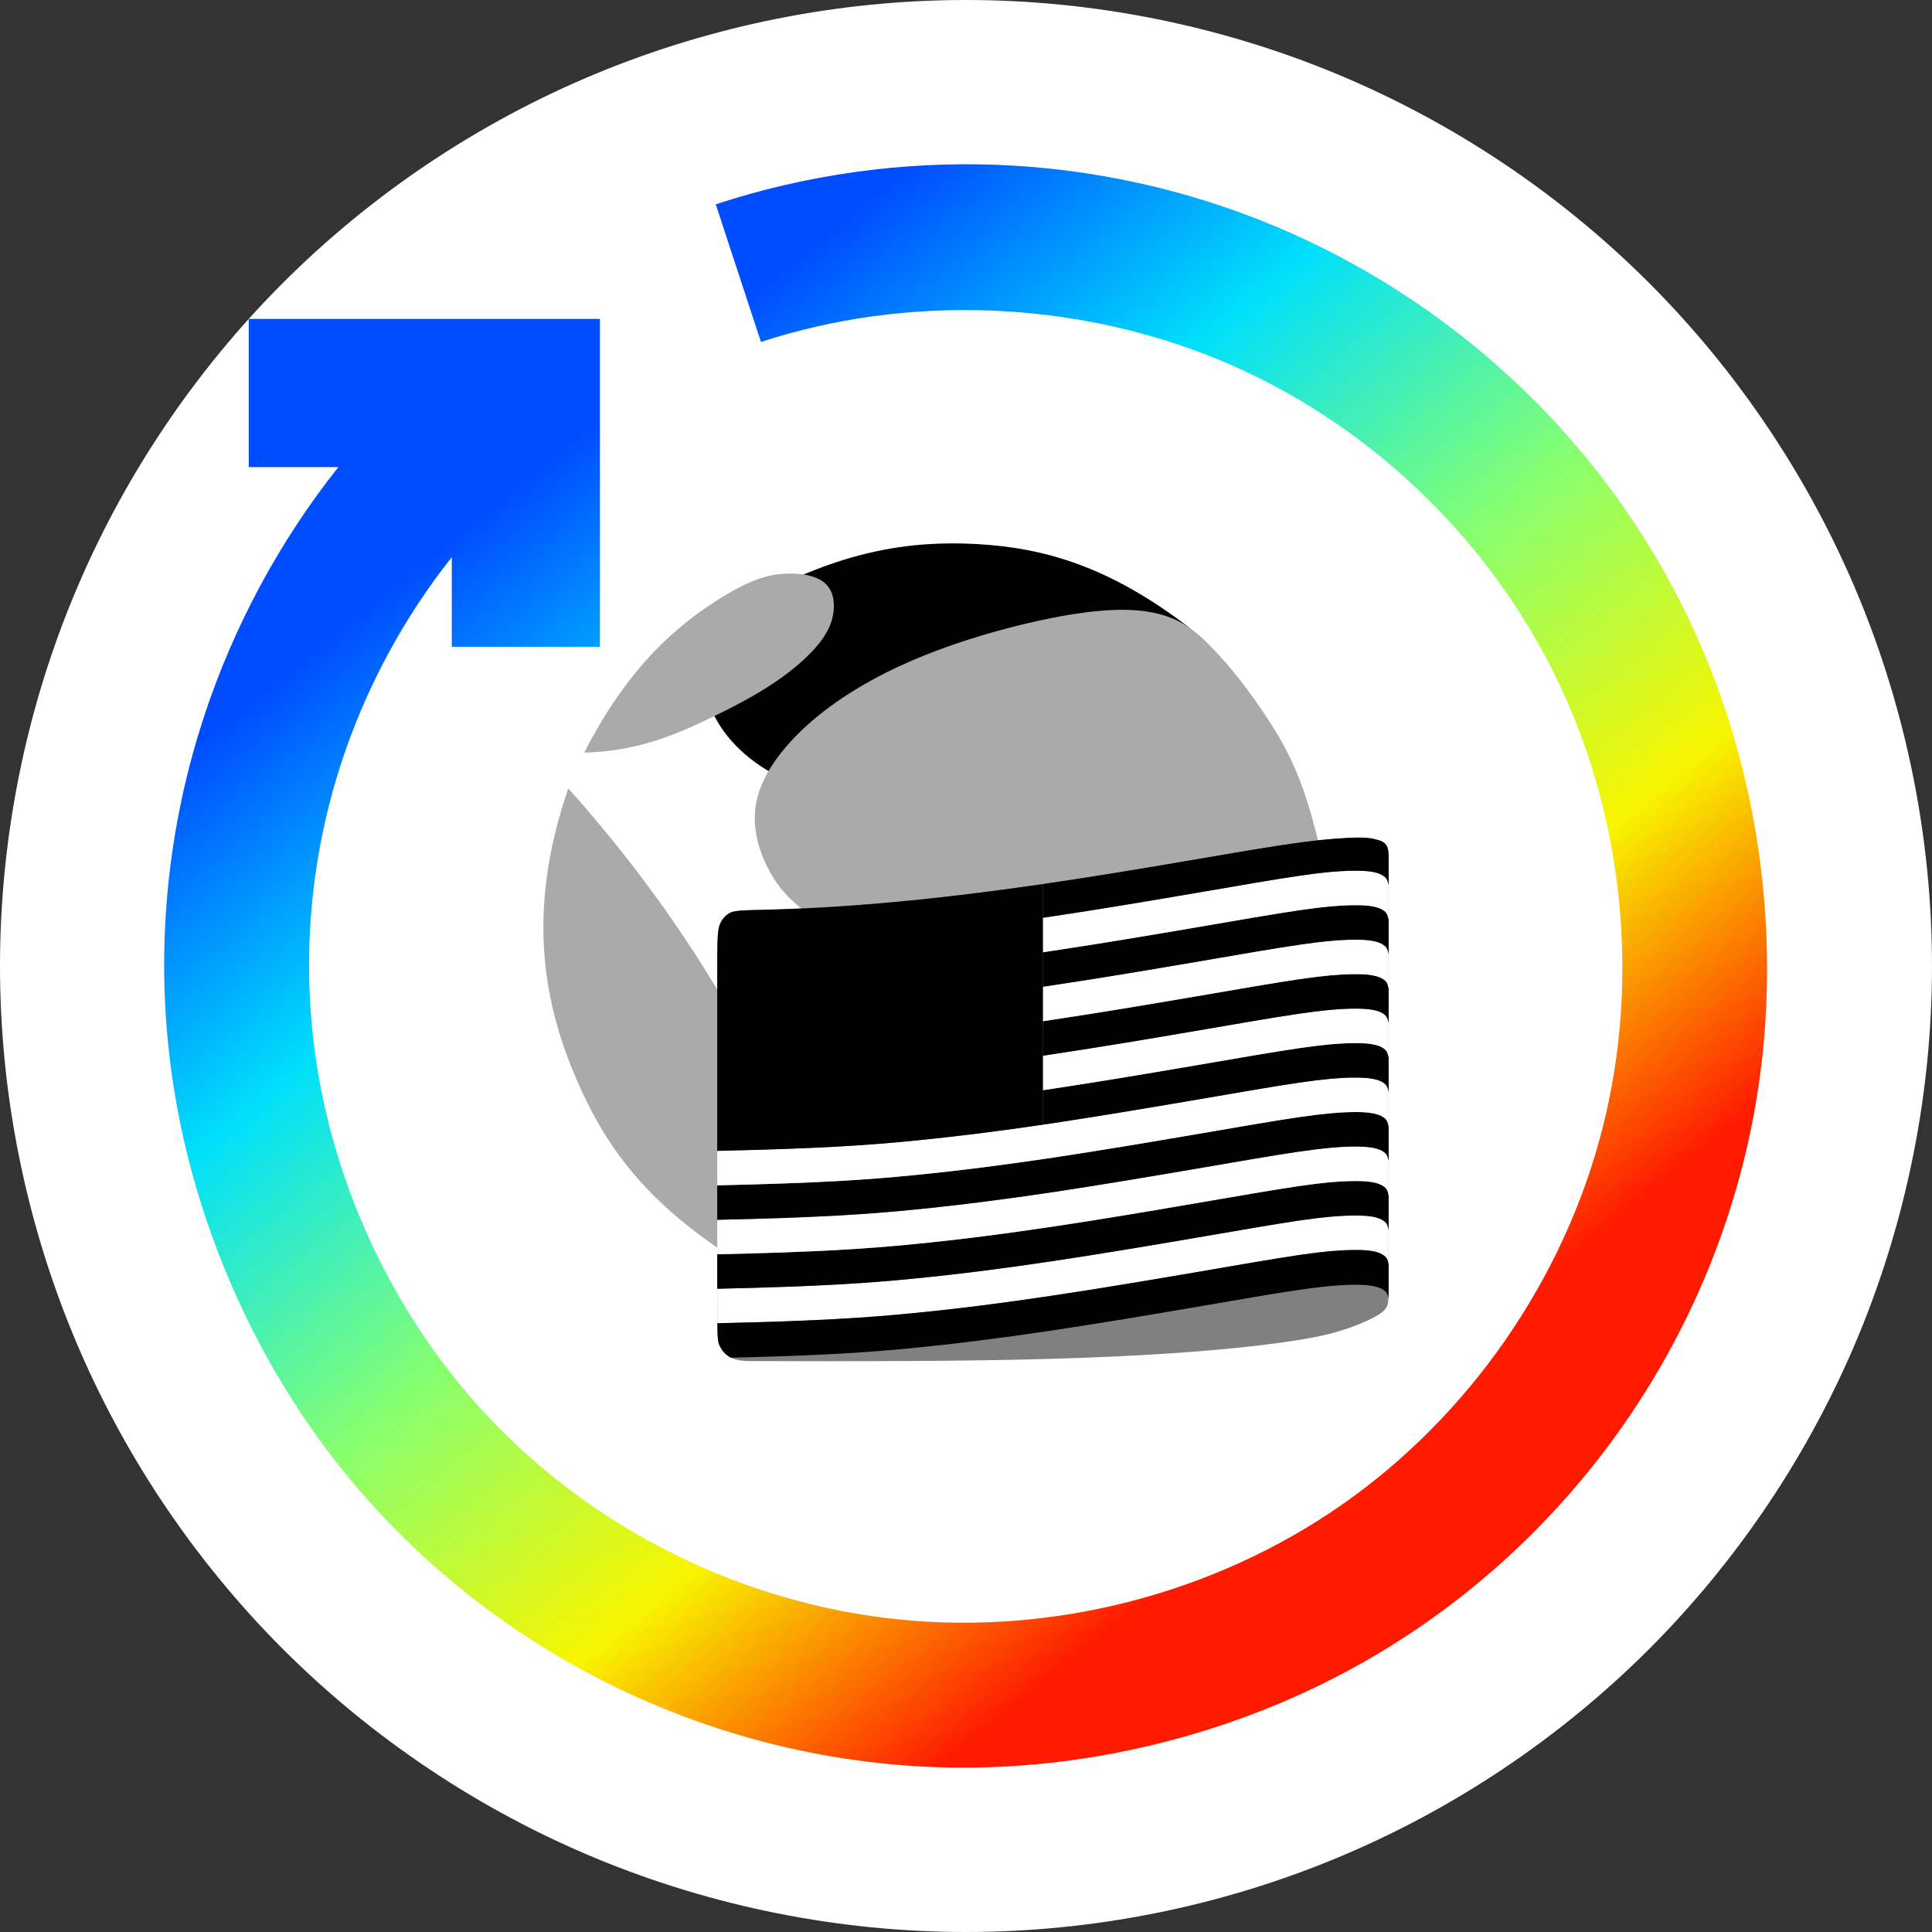 <svg width="32" height="32" viewBox="0 0 32 32" fill="none" xmlns="http://www.w3.org/2000/svg">
<rect x="0" y="0" width="32" height="32" fill="#333333" stroke="none"/>
<path fill-rule="evenodd" clip-rule="evenodd" d="M32 16C32 13.906 31.583 11.812 30.782 9.877C29.98 7.942 28.794 6.167 27.314 4.686C25.833 3.205 24.058 2.019 22.123 1.218C20.188 0.417 18.094 -6.10352e-05 16 -6.10352e-05C13.906 -6.10352e-05 11.812 0.417 9.877 1.218C7.942 2.019 6.167 3.205 4.686 4.686C3.205 6.167 2.019 7.942 1.218 9.877C0.416 11.812 0 13.906 0 16C0 18.094 0.416 20.188 1.218 22.123C2.019 24.058 3.205 25.833 4.686 27.314C6.167 28.794 7.942 29.981 9.877 30.782C11.812 31.583 13.906 32 16 32C18.094 32 20.188 31.583 22.123 30.782C24.058 29.981 25.833 28.794 27.314 27.314C28.794 25.833 29.98 24.058 30.782 22.123C31.583 20.188 32 18.094 32 16Z" fill="white"/>
<path fill-rule="evenodd" clip-rule="evenodd" d="M11.855 3.384C13.345 2.894 14.938 2.67 16.516 2.73C18.094 2.791 19.658 3.136 21.113 3.744C22.568 4.352 23.915 5.223 25.067 6.298C26.592 7.719 27.775 9.498 28.485 11.487C29.195 13.476 29.431 15.676 29.157 17.771C28.884 19.866 28.1 21.855 26.914 23.566C25.728 25.277 24.14 26.708 22.275 27.7C20.409 28.692 18.266 29.244 16.154 29.276C14.042 29.308 11.96 28.82 10.095 27.895C8.231 26.97 6.583 25.606 5.332 23.904C4.082 22.201 3.227 20.159 2.888 18.075C2.549 15.991 2.725 13.865 3.375 11.881C3.866 10.382 4.628 8.964 5.605 7.736H4.12V5.282H9.937V10.713H7.483V9.229C6.683 10.236 6.059 11.397 5.656 12.626C5.124 14.251 4.981 15.995 5.256 17.697C5.599 19.814 6.589 21.865 8.067 23.446C9.834 25.336 12.3 26.554 14.866 26.821C17.432 27.087 20.099 26.403 22.217 24.929C24.335 23.454 25.905 21.19 26.542 18.69C27.179 16.189 26.884 13.452 25.735 11.142C24.586 8.832 22.584 6.948 20.189 5.959C17.795 4.969 15.008 4.874 12.604 5.664L11.855 3.384Z" fill="url(#paint0_linear)"/>
<path fill-rule="evenodd" clip-rule="evenodd" d="M19.705 10.401L13.003 12.915C12.067 12.479 11.549 11.706 11.641 10.825L12.497 9.915C13.909 9.132 15.056 8.95 16.172 9.011C17.287 9.072 18.369 9.375 19.705 10.401Z" fill="black"/>
<path fill-rule="evenodd" clip-rule="evenodd" d="M9.677 12.466C10.419 11.005 11.258 10.344 11.831 9.973C12.404 9.601 12.71 9.52 12.986 9.503C13.262 9.486 13.508 9.534 13.648 9.646C13.789 9.759 13.825 9.936 13.808 10.113C13.791 10.289 13.721 10.464 13.563 10.662C13.405 10.859 13.16 11.079 12.85 11.29C12.54 11.501 12.166 11.704 11.664 11.941C11.162 12.177 10.533 12.446 9.677 12.466Z" fill="#AAAAAA"/>
<path fill-rule="evenodd" clip-rule="evenodd" d="M13.679 21.687L12.435 17.38C11.467 15.529 10.322 14.076 9.413 13.058C8.7 15.122 9.005 16.687 9.611 18.019C10.217 19.351 11.125 20.449 13.679 21.687Z" fill="#AAAAAA"/>
<path fill-rule="evenodd" clip-rule="evenodd" d="M22.077 15.257L14.145 15.629C13.221 15.091 12.943 14.793 12.745 14.428C12.548 14.063 12.431 13.632 12.549 13.192C12.667 12.753 13.02 12.305 13.476 11.918C13.933 11.531 14.494 11.205 15.1 10.943C15.706 10.681 16.358 10.483 16.938 10.342C17.517 10.202 18.025 10.12 18.435 10.103C18.845 10.087 19.157 10.136 19.41 10.239C19.663 10.342 19.856 10.498 20.117 10.773C20.377 11.048 20.704 11.443 21.058 12.001C21.411 12.559 21.79 13.28 22.077 15.257Z" fill="#AAAAAA"/>
<path fill-rule="evenodd" clip-rule="evenodd" d="M22.742 13.892C22.78 13.9 22.819 13.911 22.858 13.924C22.938 13.951 22.983 14.006 22.993 14.089C22.997 14.13 23 14.17 23 14.208C23 16.088 23 17.484 23 18.577C23 19.703 23 20.508 23 20.948C23 21.387 23 21.46 22.995 21.524C22.991 21.588 22.981 21.642 22.93 21.698C22.878 21.754 22.785 21.811 22.631 21.881C22.478 21.95 22.264 22.032 21.998 22.098C21.731 22.163 21.412 22.214 21.049 22.26C20.687 22.307 20.28 22.349 19.772 22.388C19.264 22.427 18.653 22.463 17.957 22.489C17.261 22.515 16.479 22.531 15.665 22.538C14.852 22.546 14.007 22.546 13.47 22.546C12.932 22.546 12.704 22.545 12.553 22.544C12.403 22.544 12.332 22.544 12.26 22.533C12.189 22.522 12.117 22.502 12.055 22.456C11.992 22.411 11.94 22.342 11.912 22.272C11.885 22.203 11.882 22.134 11.881 21.702C11.88 21.27 11.88 20.474 11.88 19.458C11.88 18.442 11.88 17.206 11.88 16.5C11.88 15.794 11.88 15.619 11.889 15.499C11.897 15.379 11.915 15.315 11.948 15.258C11.981 15.202 12.029 15.153 12.084 15.123C12.14 15.094 12.201 15.083 12.39 15.076C12.578 15.069 12.893 15.066 13.349 15.044C13.806 15.023 14.403 14.982 15.059 14.917C15.714 14.853 16.427 14.764 17.155 14.66C17.882 14.556 18.625 14.435 19.337 14.314C20.049 14.194 20.732 14.073 21.227 13.998C21.722 13.923 22.03 13.893 22.317 13.879C22.47 13.871 22.618 13.867 22.742 13.892Z" fill="#808080"/>
<path fill-rule="evenodd" clip-rule="evenodd" d="M11.882 21.917L11.88 21.346C13.571 21.308 14.364 21.254 15.133 21.178C15.902 21.103 16.648 21.006 17.443 20.887C18.237 20.768 19.08 20.626 19.799 20.503C20.517 20.38 21.111 20.276 21.525 20.215C21.94 20.155 22.174 20.138 22.351 20.134C22.528 20.129 22.648 20.136 22.736 20.152C22.824 20.168 22.881 20.194 22.921 20.223C22.961 20.251 22.984 20.283 23 20.372V20.943C22.984 20.854 22.961 20.822 22.921 20.794C22.881 20.765 22.824 20.739 22.736 20.723C22.648 20.707 22.528 20.7 22.351 20.705C22.174 20.709 21.94 20.726 21.525 20.786C21.111 20.846 20.517 20.951 19.799 21.074C19.08 21.197 18.237 21.339 17.443 21.458C16.648 21.577 15.902 21.674 15.133 21.749C14.364 21.825 13.571 21.88 11.882 21.917Z" fill="white"/>
<path fill-rule="evenodd" clip-rule="evenodd" d="M11.88 21.346L11.88 20.775C13.571 20.737 14.364 20.683 15.133 20.607C15.902 20.532 16.648 20.435 17.443 20.316C18.237 20.197 19.08 20.055 19.799 19.931C20.517 19.808 21.111 19.704 21.525 19.644C21.94 19.584 22.174 19.567 22.351 19.563C22.528 19.558 22.648 19.565 22.736 19.581C22.824 19.597 22.881 19.623 22.921 19.651C22.961 19.68 22.984 19.712 23 19.801V20.372C22.984 20.283 22.961 20.251 22.921 20.223C22.881 20.194 22.824 20.168 22.736 20.152C22.648 20.136 22.528 20.129 22.351 20.134C22.174 20.138 21.94 20.155 21.525 20.215C21.111 20.276 20.517 20.38 19.799 20.503C19.08 20.626 18.237 20.768 17.443 20.887C16.648 21.006 15.902 21.103 15.133 21.178C14.364 21.254 13.571 21.308 11.88 21.346Z" fill="black"/>
<path fill-rule="evenodd" clip-rule="evenodd" d="M11.88 20.775L11.88 20.204C13.571 20.166 14.364 20.112 15.133 20.036C15.902 19.96 16.648 19.864 17.443 19.745C18.237 19.625 19.08 19.483 19.799 19.36C20.517 19.237 21.111 19.133 21.525 19.073C21.94 19.013 22.174 18.996 22.351 18.991C22.528 18.987 22.648 18.994 22.736 19.01C22.824 19.026 22.881 19.052 22.921 19.08C22.961 19.109 22.984 19.141 23 19.23V19.801C22.984 19.712 22.961 19.68 22.921 19.651C22.881 19.623 22.824 19.597 22.736 19.581C22.648 19.565 22.528 19.558 22.351 19.563C22.174 19.567 21.94 19.584 21.525 19.644C21.111 19.704 20.517 19.808 19.799 19.931C19.08 20.055 18.237 20.197 17.443 20.316C16.648 20.435 15.902 20.532 15.133 20.607C14.364 20.683 13.571 20.737 11.88 20.775Z" fill="white"/>
<path fill-rule="evenodd" clip-rule="evenodd" d="M11.88 20.204V19.633C13.571 19.595 14.364 19.541 15.133 19.465C15.902 19.389 16.648 19.293 17.443 19.174C18.237 19.054 19.08 18.912 19.799 18.789C20.517 18.666 21.111 18.562 21.525 18.502C21.94 18.442 22.174 18.425 22.351 18.421C22.528 18.416 22.648 18.423 22.736 18.439C22.824 18.455 22.881 18.481 22.921 18.509C22.961 18.538 22.984 18.57 23 18.659V19.23C22.984 19.141 22.961 19.109 22.921 19.08C22.881 19.052 22.824 19.026 22.736 19.01C22.648 18.994 22.528 18.987 22.351 18.991C22.174 18.996 21.94 19.013 21.525 19.073C21.111 19.133 20.517 19.237 19.799 19.36C19.08 19.483 18.237 19.625 17.443 19.745C16.648 19.864 15.902 19.96 15.133 20.036C14.364 20.112 13.571 20.166 11.88 20.204Z" fill="black"/>
<path fill-rule="evenodd" clip-rule="evenodd" d="M11.88 19.633V19.062C13.571 19.024 14.364 18.97 15.133 18.894C15.902 18.818 16.648 18.722 17.443 18.603C18.237 18.483 19.08 18.341 19.799 18.218C20.517 18.095 21.111 17.991 21.525 17.931C21.94 17.871 22.174 17.854 22.351 17.849C22.528 17.845 22.648 17.852 22.736 17.868C22.824 17.884 22.881 17.91 22.921 17.938C22.961 17.967 22.984 17.999 23 18.087V18.658C22.984 18.57 22.961 18.538 22.921 18.509C22.881 18.481 22.824 18.455 22.736 18.439C22.648 18.422 22.528 18.416 22.351 18.42C22.174 18.425 21.94 18.442 21.525 18.502C21.111 18.562 20.517 18.666 19.799 18.789C19.08 18.912 18.237 19.054 17.443 19.174C16.648 19.293 15.902 19.389 15.133 19.465C14.364 19.541 13.571 19.595 11.88 19.633Z" fill="white"/>
<path fill-rule="evenodd" clip-rule="evenodd" d="M23 17.516V18.087C22.984 17.999 22.961 17.967 22.921 17.938C22.881 17.91 22.824 17.884 22.736 17.868C22.648 17.852 22.528 17.845 22.351 17.849C22.174 17.854 21.94 17.871 21.525 17.931C21.111 17.991 20.517 18.095 19.799 18.218C19.08 18.341 18.237 18.483 17.443 18.603C17.386 18.611 17.329 18.619 17.273 18.628V18.057C17.329 18.049 17.386 18.04 17.443 18.032C18.237 17.912 19.08 17.77 19.799 17.647C20.517 17.524 21.111 17.42 21.525 17.36C21.94 17.3 22.174 17.283 22.351 17.278C22.528 17.274 22.648 17.28 22.736 17.297C22.824 17.313 22.881 17.338 22.921 17.367C22.961 17.396 22.984 17.428 23 17.516Z" fill="black"/>
<path fill-rule="evenodd" clip-rule="evenodd" d="M23 16.945V17.516C22.984 17.428 22.961 17.396 22.921 17.367C22.881 17.338 22.824 17.313 22.736 17.297C22.648 17.28 22.528 17.274 22.351 17.278C22.174 17.283 21.94 17.3 21.525 17.36C21.111 17.42 20.517 17.524 19.799 17.647C19.08 17.77 18.237 17.912 17.443 18.032C17.386 18.04 17.329 18.049 17.273 18.057V17.486C17.329 17.477 17.386 17.469 17.443 17.46C18.237 17.341 19.08 17.199 19.799 17.076C20.517 16.953 21.111 16.849 21.525 16.789C21.94 16.729 22.174 16.712 22.351 16.707C22.528 16.703 22.648 16.709 22.736 16.726C22.824 16.742 22.881 16.767 22.921 16.796C22.961 16.825 22.984 16.857 23 16.945Z" fill="white"/>
<path fill-rule="evenodd" clip-rule="evenodd" d="M23 16.374V16.945C22.984 16.857 22.961 16.825 22.921 16.796C22.881 16.767 22.824 16.742 22.736 16.726C22.648 16.709 22.528 16.703 22.351 16.707C22.174 16.712 21.94 16.729 21.525 16.789C21.111 16.849 20.517 16.953 19.799 17.076C19.08 17.199 18.237 17.341 17.443 17.46C17.386 17.469 17.329 17.477 17.273 17.486V16.915C17.329 16.906 17.386 16.898 17.443 16.889C18.237 16.77 19.08 16.628 19.799 16.505C20.517 16.382 21.111 16.278 21.525 16.218C21.94 16.157 22.174 16.141 22.351 16.136C22.528 16.131 22.648 16.138 22.736 16.155C22.824 16.171 22.881 16.196 22.921 16.225C22.961 16.254 22.984 16.286 23 16.374Z" fill="black"/>
<path fill-rule="evenodd" clip-rule="evenodd" d="M23 15.803V16.374C22.984 16.286 22.961 16.254 22.921 16.225C22.881 16.196 22.824 16.171 22.736 16.155C22.648 16.138 22.528 16.131 22.351 16.136C22.174 16.141 21.94 16.157 21.525 16.218C21.111 16.278 20.517 16.382 19.799 16.505C19.08 16.628 18.237 16.77 17.443 16.889C17.386 16.898 17.329 16.906 17.273 16.915V16.344C17.329 16.335 17.386 16.327 17.443 16.318C18.237 16.199 19.08 16.057 19.799 15.934C20.517 15.811 21.111 15.707 21.525 15.647C21.94 15.586 22.174 15.57 22.351 15.565C22.528 15.56 22.648 15.567 22.736 15.584C22.824 15.6 22.881 15.625 22.921 15.654C22.961 15.683 22.984 15.714 23 15.803Z" fill="white"/>
<path fill-rule="evenodd" clip-rule="evenodd" d="M23 15.232V15.803C22.984 15.714 22.961 15.683 22.921 15.654C22.881 15.625 22.824 15.6 22.736 15.584C22.648 15.567 22.528 15.56 22.351 15.565C22.174 15.57 21.94 15.586 21.525 15.647C21.111 15.707 20.517 15.811 19.799 15.934C19.08 16.057 18.237 16.199 17.443 16.318C17.386 16.327 17.329 16.335 17.273 16.343V15.773C17.329 15.764 17.386 15.756 17.443 15.747C18.237 15.628 19.08 15.486 19.799 15.363C20.517 15.24 21.111 15.136 21.525 15.076C21.94 15.015 22.174 14.999 22.351 14.994C22.528 14.989 22.648 14.996 22.736 15.012C22.824 15.029 22.881 15.054 22.921 15.083C22.961 15.112 22.984 15.143 23 15.232Z" fill="black"/>
<path fill-rule="evenodd" clip-rule="evenodd" d="M17.273 15.201C17.329 15.193 17.386 15.185 17.443 15.176C18.237 15.057 19.08 14.915 19.799 14.792C20.517 14.669 21.111 14.565 21.525 14.505C21.94 14.444 22.174 14.428 22.351 14.423C22.528 14.418 22.648 14.425 22.736 14.441C22.824 14.458 22.881 14.483 22.921 14.512C22.961 14.541 22.984 14.572 23 14.661V15.232C22.984 15.143 22.961 15.112 22.921 15.083C22.881 15.054 22.824 15.029 22.736 15.012C22.648 14.996 22.528 14.989 22.351 14.994C22.174 14.999 21.94 15.015 21.525 15.076C21.111 15.136 20.517 15.24 19.799 15.363C19.08 15.486 18.237 15.628 17.443 15.747C17.386 15.756 17.329 15.764 17.273 15.773V15.201Z" fill="white"/>
<path fill-rule="evenodd" clip-rule="evenodd" d="M17.273 14.643C17.962 14.542 18.663 14.428 19.337 14.314C20.049 14.194 20.732 14.073 21.227 13.998C21.722 13.923 22.03 13.893 22.317 13.879C22.47 13.871 22.618 13.867 22.742 13.892C22.78 13.9 22.819 13.911 22.858 13.924C22.938 13.951 22.983 14.006 22.993 14.089C22.997 14.13 23 14.17 23 14.208C23 14.362 23 14.513 23 14.661C22.984 14.572 22.961 14.541 22.921 14.512C22.881 14.483 22.824 14.458 22.736 14.441C22.648 14.425 22.528 14.418 22.351 14.423C22.174 14.428 21.94 14.444 21.525 14.505C21.111 14.565 20.517 14.669 19.799 14.792C19.08 14.915 18.237 15.057 17.443 15.176C17.386 15.185 17.329 15.193 17.273 15.201V14.643Z" fill="black"/>
<path fill-rule="evenodd" clip-rule="evenodd" d="M22.997 21.502C22.981 21.426 22.958 21.397 22.921 21.37C22.881 21.341 22.824 21.316 22.736 21.3C22.648 21.283 22.528 21.276 22.351 21.281C22.174 21.286 21.94 21.302 21.525 21.363C21.111 21.423 20.517 21.527 19.799 21.65C19.08 21.773 18.237 21.915 17.443 22.034C16.648 22.154 15.902 22.25 15.133 22.326C14.399 22.398 13.643 22.451 12.108 22.488C12.089 22.479 12.072 22.469 12.055 22.456C11.992 22.411 11.94 22.342 11.912 22.272C11.89 22.217 11.884 22.161 11.882 21.917C13.571 21.879 14.364 21.825 15.133 21.749C15.902 21.674 16.648 21.577 17.443 21.458C18.237 21.339 19.08 21.197 19.799 21.074C20.517 20.951 21.111 20.846 21.525 20.786C21.94 20.726 22.174 20.709 22.351 20.705C22.528 20.7 22.648 20.707 22.736 20.723C22.824 20.739 22.881 20.765 22.921 20.794C22.961 20.822 22.984 20.854 23 20.943C23 20.944 23 20.946 23 20.948C23 21.337 23 21.439 22.997 21.502Z" fill="black"/>
<path fill-rule="evenodd" clip-rule="evenodd" d="M17.273 14.643C17.233 14.649 17.194 14.654 17.155 14.66C16.427 14.764 15.714 14.853 15.059 14.917C14.403 14.982 13.806 15.023 13.349 15.044C12.893 15.066 12.578 15.069 12.39 15.076C12.201 15.083 12.14 15.094 12.084 15.123C12.029 15.153 11.981 15.202 11.948 15.258C11.915 15.315 11.897 15.379 11.889 15.499C11.88 15.619 11.88 15.794 11.88 16.5C11.88 17.116 11.88 18.137 11.88 19.062C13.571 19.024 14.364 18.97 15.133 18.894C15.847 18.824 16.541 18.736 17.273 18.628V14.643Z" fill="black"/>
<defs>
<linearGradient id="paint0_linear" x1="2.043" y1="13.297" x2="15.222" y2="29.576" gradientUnits="userSpaceOnUse">
<stop stop-color="#004CFF"/>
<stop offset="0.252" stop-color="#00E0FB"/>
<stop offset="0.506" stop-color="#87FF70"/>
<stop offset="0.755" stop-color="#F8F500"/>
<stop offset="1" stop-color="#FF1A00"/>
</linearGradient>
</defs>
</svg>
